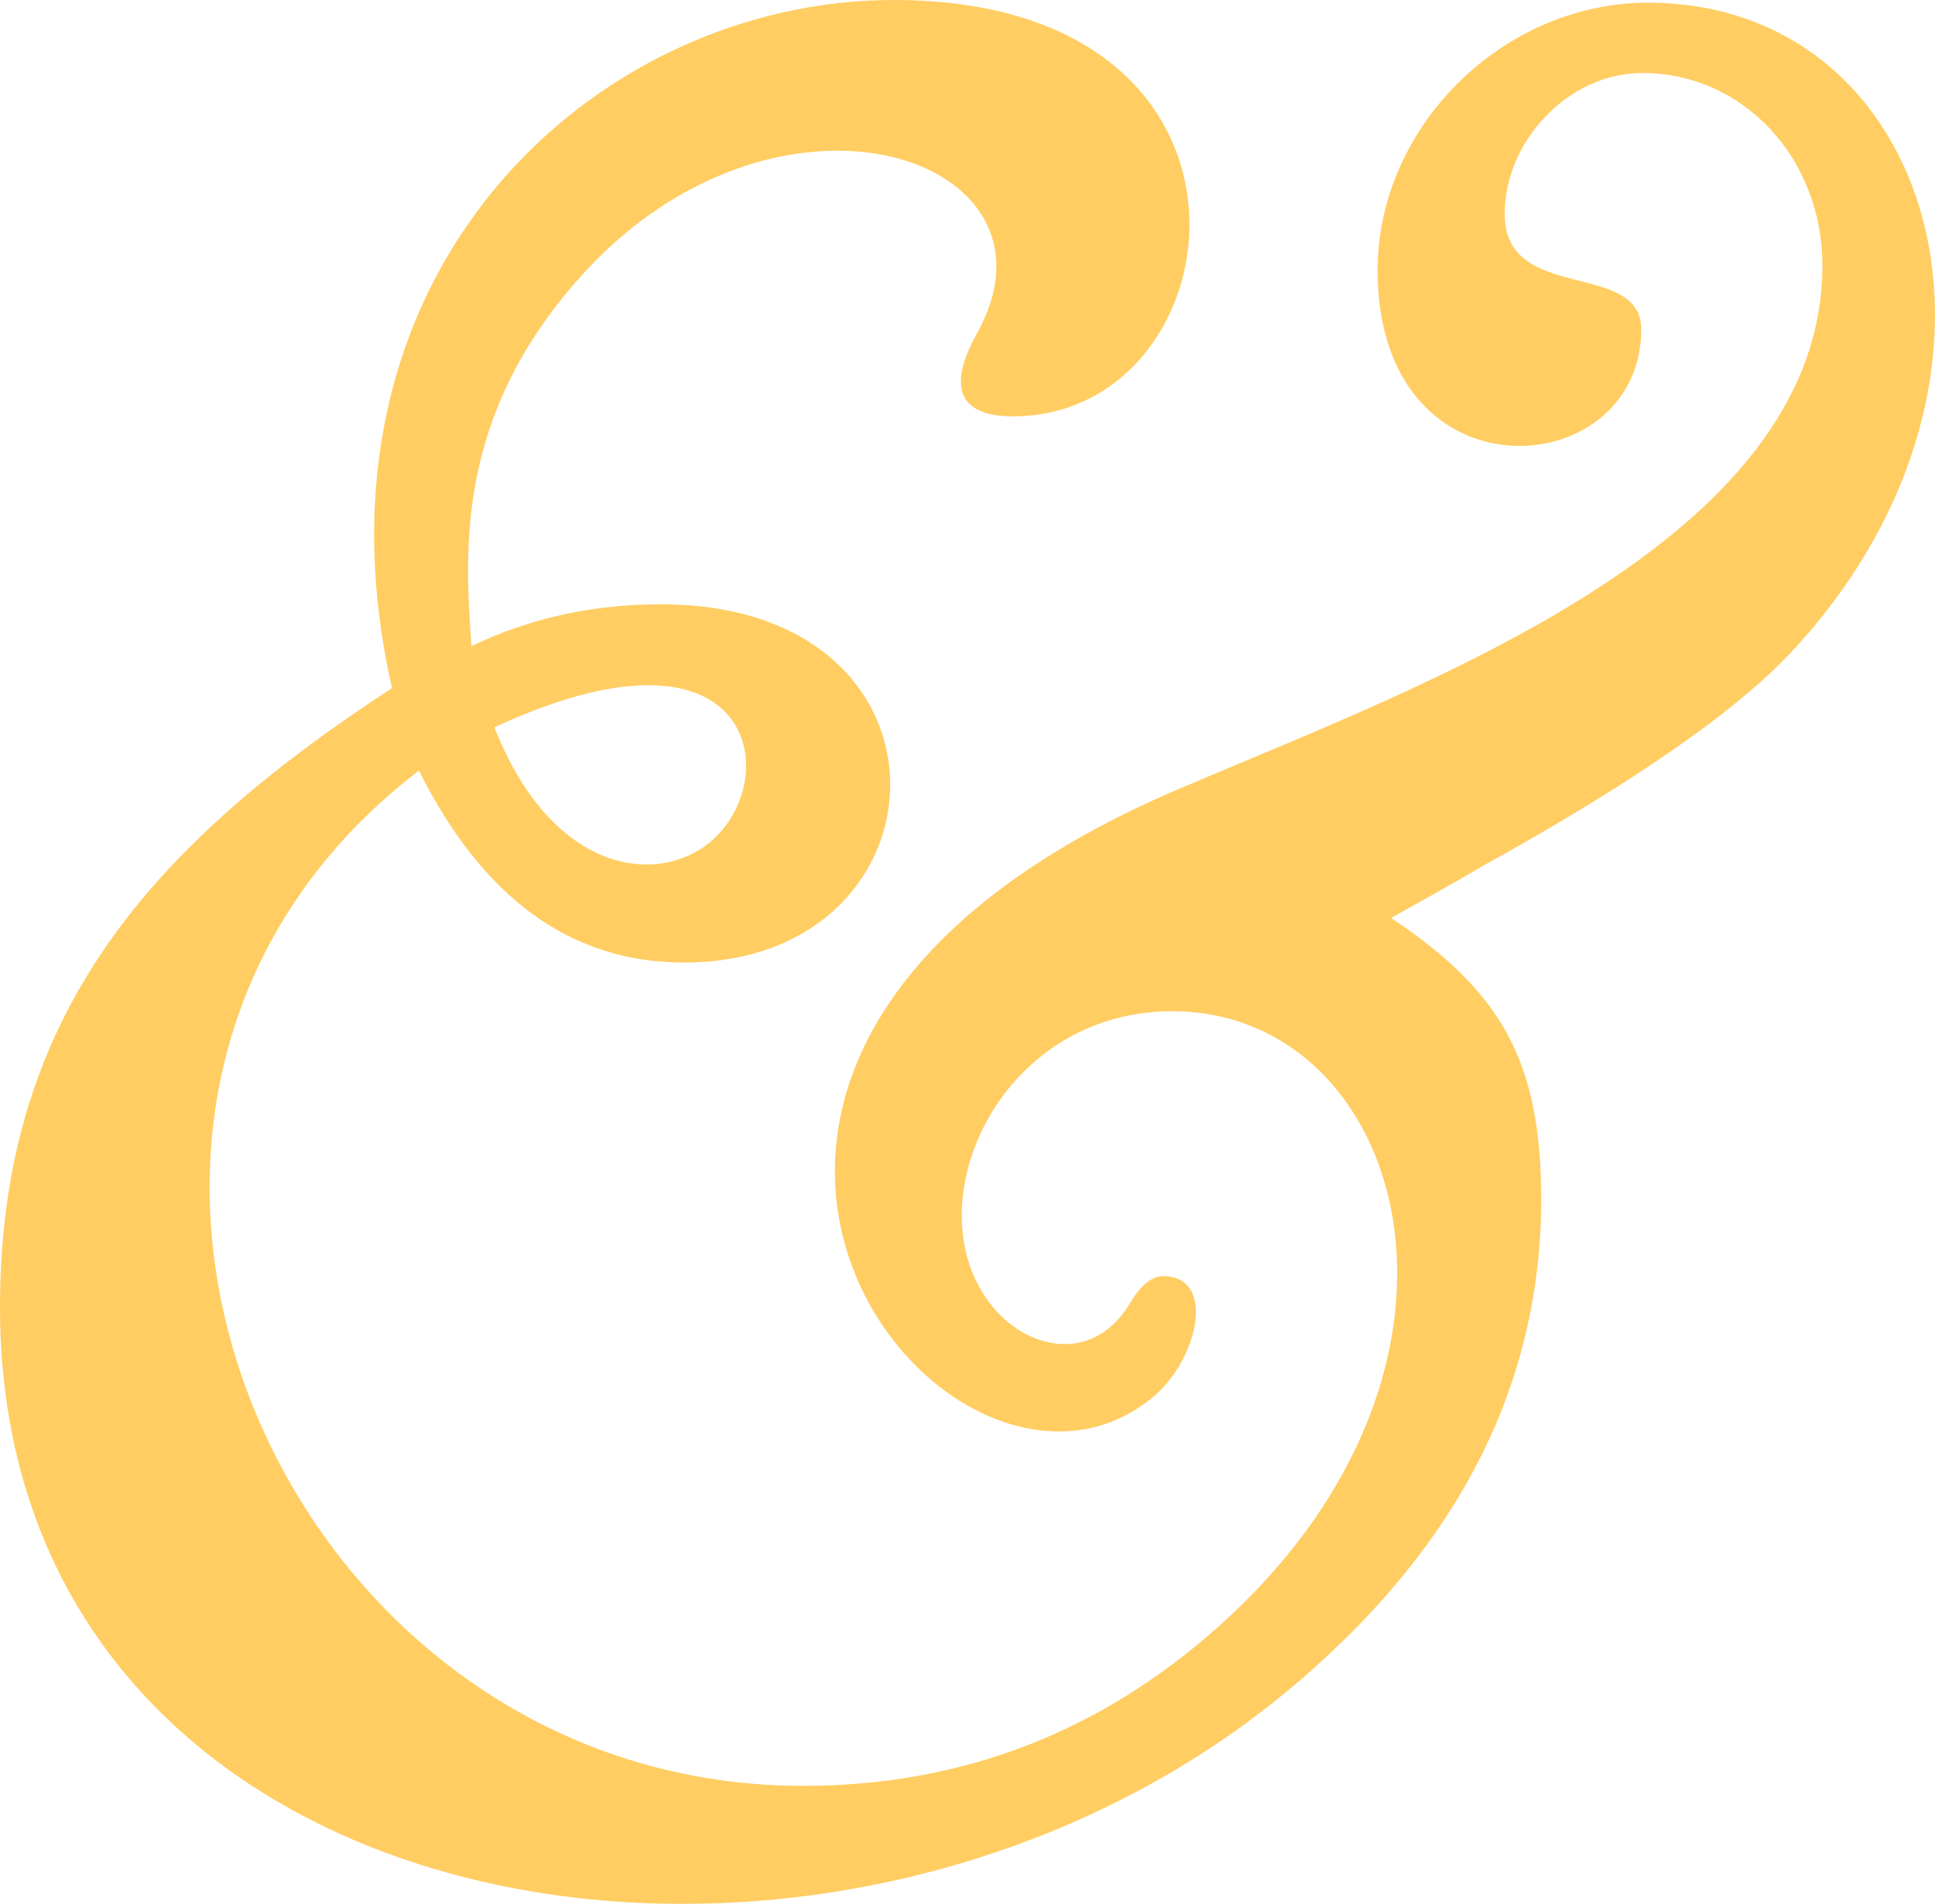 <svg xmlns="http://www.w3.org/2000/svg" width="1327.837" height="1306.526" viewBox="0 0 1327.837 1306.526">
  <g id="Layer_1" data-name="Layer 1" opacity="0.618">
    <path id="Path_2" data-name="Path 2" d="M1358.325,917.593c75.613,50.41,102.978,98.416,102.978,192.965q0,192.968-174.408,337.692C970.414,1710.83,403.7,1616.783,403.7,1184.775c0-198.58,101.3-315.582,269-424.894-64.895-285.7,139.56-472.211,344.223-472.211,275.186,0,237.735,285.736,81.857,285.736-34.073,0-47.085-17.235-24.336-57.516,66.514-120.718-137.539-189.344-272.674-38.036-85.186,95.351-79.23,186.748-74.541,253.268q59.429-28.747,130-28.761c213.179,0,201.175,245.843,15.858,245.843q-116.019,0-181.905-131.733c-295.286,226.086-99.566,696.719,263.585,696.719q162.894,0,285.549-109.746c201.394-180.223,127.541-421.838-32.281-421.838-120.057,0-179.146,135.391-122.921,203.068,25.508,30.749,70.978,38.356,95.092-4.538q10.418-16.7,21.8-16.7c36.568,0,24.1,57.264-7.42,83.238-141.6,116.5-419.781-231.7,19.341-418.148,166.052-70.865,440.345-168.908,440.345-358.786,0-73.141-54.076-131.979-123.519-131.979-50.707,0-94.5,46.711-94.5,96.834,0,61.593,93.7,31.073,93.7,79.151,0,106.234-180.907,119.779-180.907-40.54,0-98.713,86.153-183.688,185.545-183.688,196.8,0,273.285,253.609,102.047,441.6q-56.584,63.1-216.157,151.216Q1400.07,894.4,1358.325,917.593ZM742.938,786.781C784.706,892.65,861.887,895.992,895.906,861,941,814.716,916.507,706.229,742.938,786.781Z" transform="translate(-403.7 -287.67)" fill="#ffae02"/>
  </g>
</svg>
